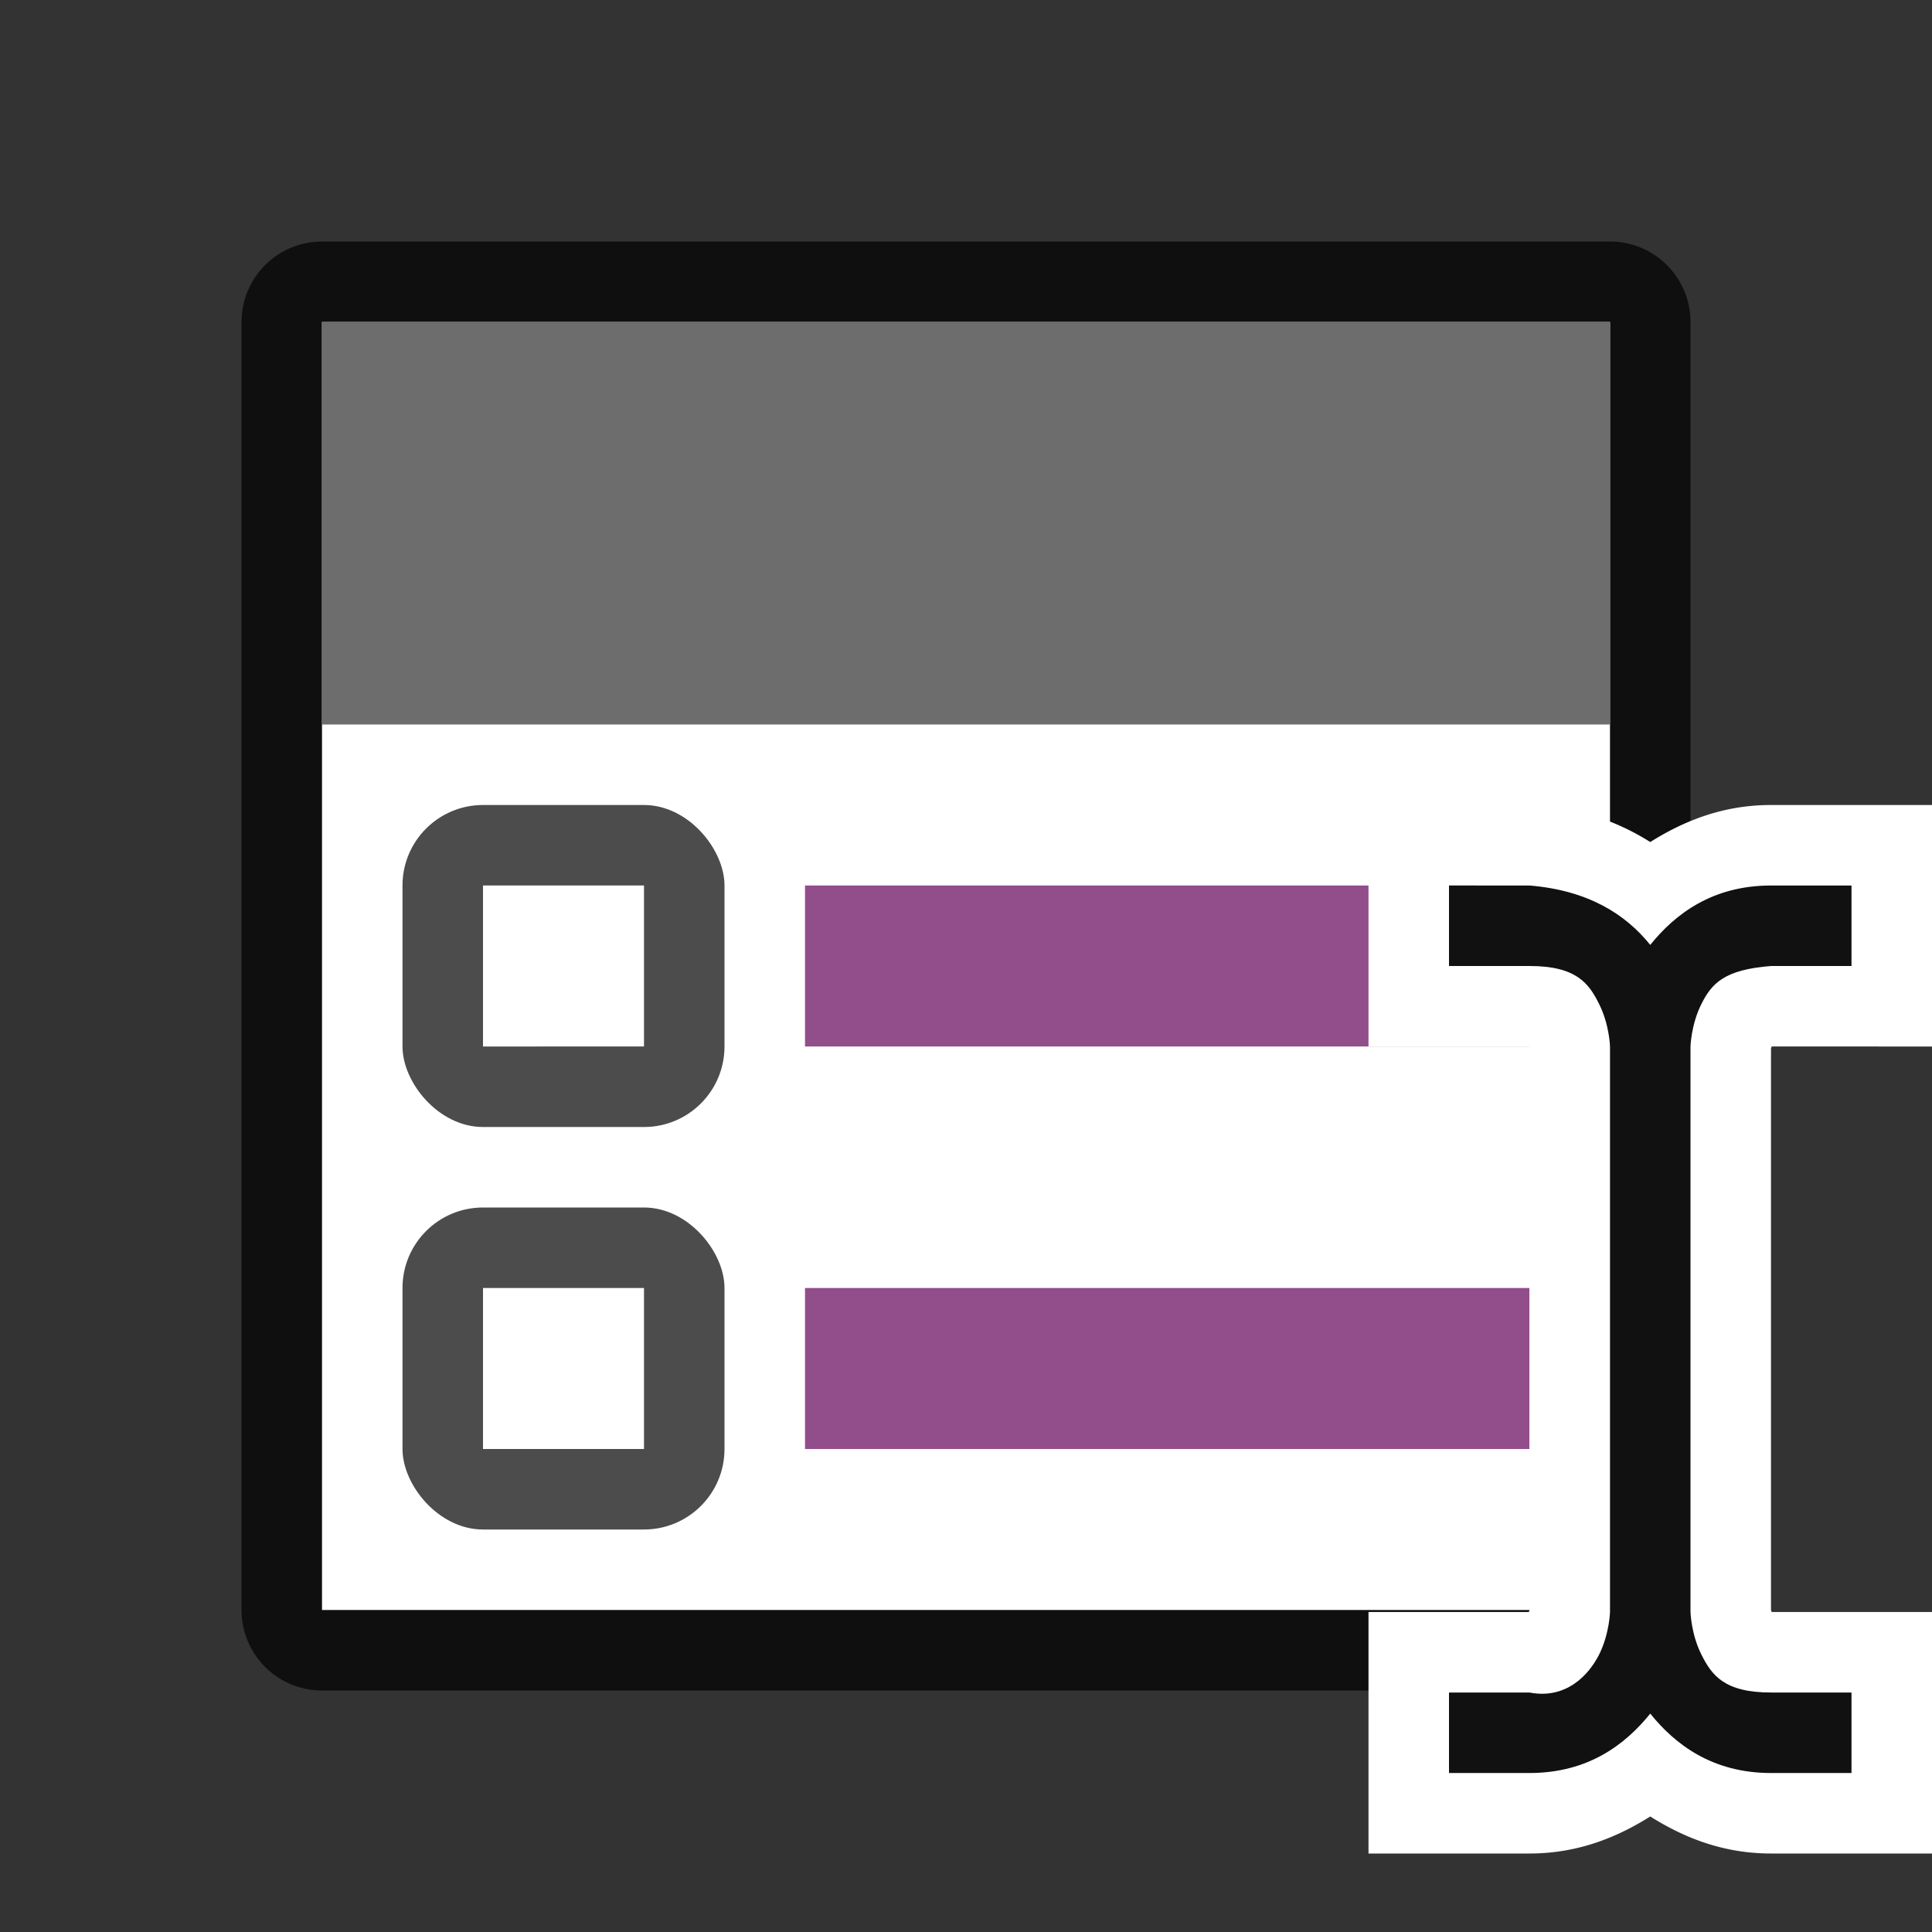 <svg xmlns="http://www.w3.org/2000/svg" viewBox="0 0 24 24"><rect x="0" y="0" width="24" height="24" fill="#333333" stroke="none"/><path opacity=".7" stroke="#000" stroke-width="2" stroke-linejoin="round" d="M4 4h16v16H4z"/><path fill="#fff" d="M4 4h16v16H4z"/><path fill="#6d6d6d" d="M4 4h16v5H4z"/><path fill="#924d8b" d="M10 11h9v2h-9z"/><rect y="10" x="5" height="4" width="4" ry="1" opacity=".7"/><path fill="#fff" d="M6 11h2v2H6z"/><path fill="#924d8b" d="M10 16h9v2h-9z"/><rect ry="1" width="4" height="4" x="5" y="15" opacity=".7"/><path fill="#fff" d="M6 16h2v2H6z"/><g color="#000" font-weight="400" font-family="sans-serif" fill-rule="evenodd"><path d="M17 10v3h1.992a.451.451 0 00.008.025V20l-.008.025H17v3h2c.599 0 1.086-.2 1.5-.46.414.26.901.46 1.5.46h2v-3h-1.992L22 20v-6.975l.008-.025H24v-3h-2c-.599 0-1.086.2-1.5.46A2.976 2.976 0 0019 10z" style="line-height:normal;font-variant-ligatures:normal;font-variant-position:normal;font-variant-caps:normal;font-variant-numeric:normal;font-variant-alternates:normal;font-feature-settings:normal;text-indent:0;text-align:start;text-decoration-line:none;text-decoration-style:solid;text-decoration-color:#000;text-transform:none;text-orientation:mixed;white-space:normal;shape-padding:0;isolation:auto;mix-blend-mode:normal;solid-color:#000;solid-opacity:1" overflow="visible" fill="#fff"/><path style="line-height:normal;font-variant-ligatures:normal;font-variant-position:normal;font-variant-caps:normal;font-variant-numeric:normal;font-variant-alternates:normal;font-feature-settings:normal;text-indent:0;text-align:start;text-decoration-line:none;text-decoration-style:solid;text-decoration-color:#000;text-transform:none;text-orientation:mixed;white-space:normal;shape-padding:0;isolation:auto;mix-blend-mode:normal;solid-color:#000;solid-opacity:1" d="M18 11v1h1c.584 0 .738.217.865.473.128.255.135.527.135.527v7.025s-.007.272-.135.528c-.128.255-.411.56-.865.472h-1v1h1c.727 0 1.19-.353 1.5-.738.31.385.773.738 1.5.738h1v-1h-1c-.583 0-.737-.217-.865-.472-.128-.256-.135-.528-.135-.528V13s.007-.272.135-.527c.128-.256.284-.428.865-.473h1v-1h-1c-.727 0-1.19.353-1.5.738-.31-.385-.775-.678-1.5-.738z" overflow="visible" fill="#111"/></g></svg>